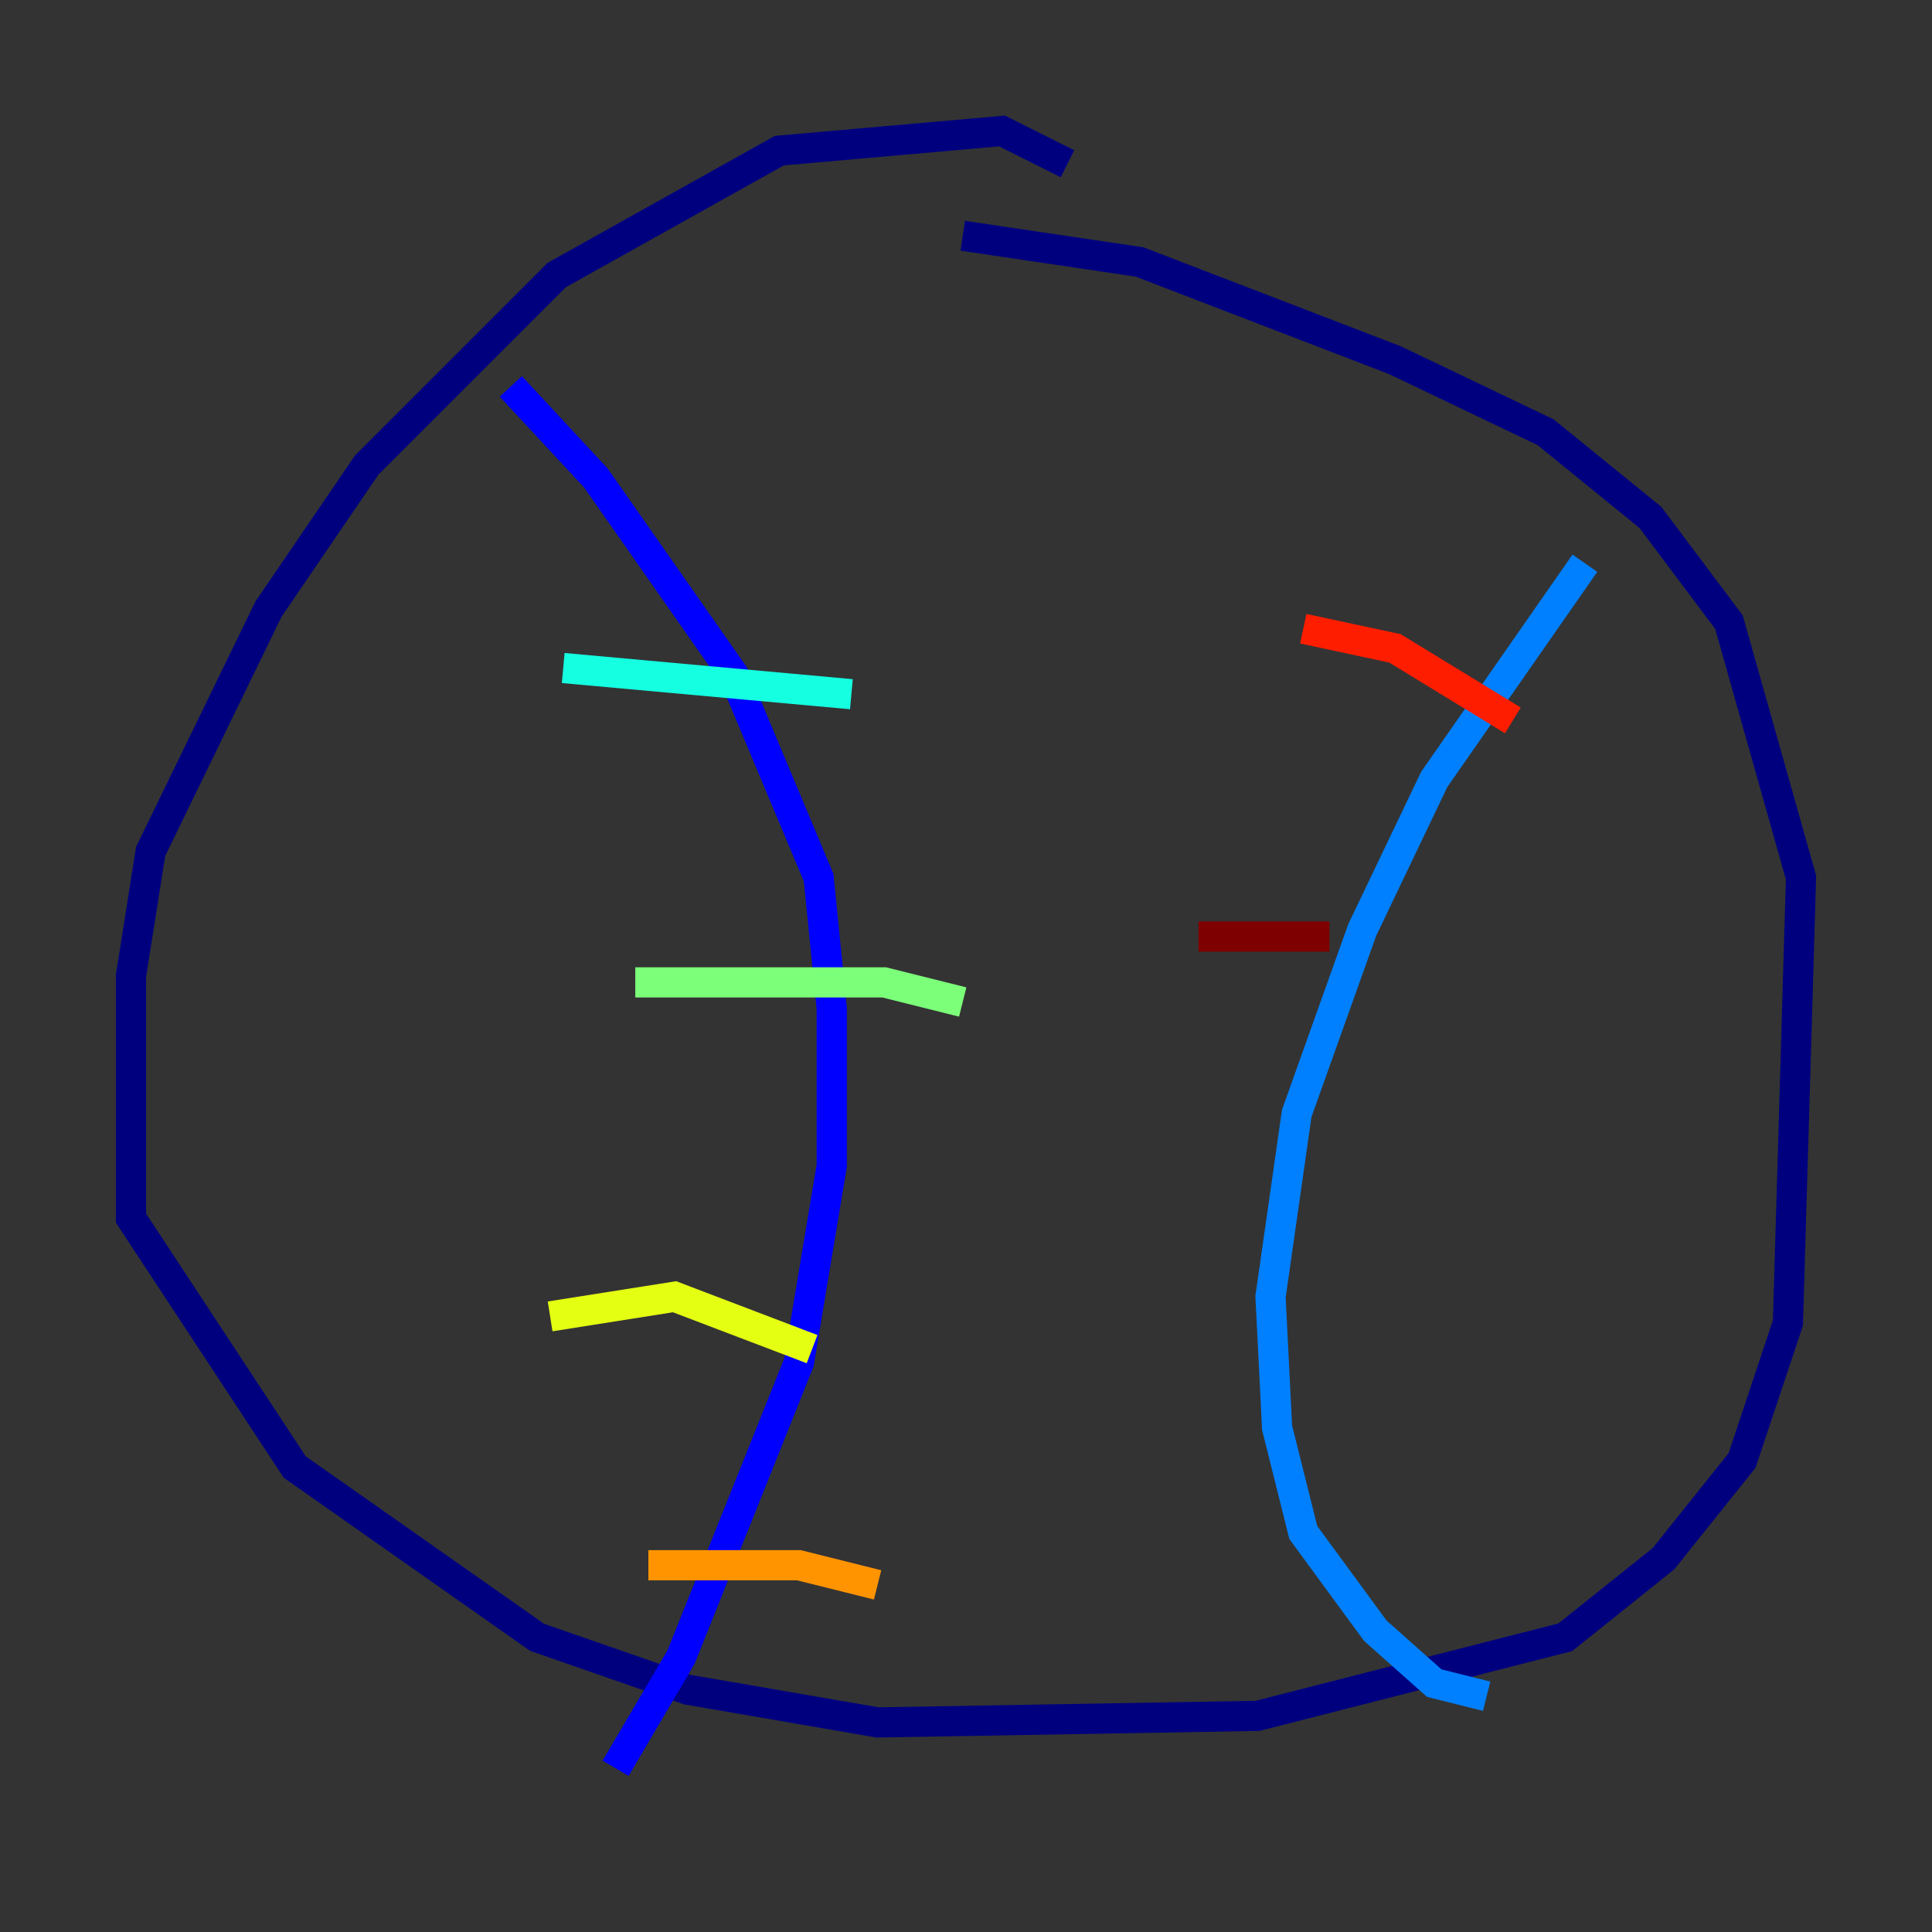 <?xml version="1.0" encoding="utf-8" ?>
<svg baseProfile="tiny" height="128" version="1.2" viewBox="0,0,128,128" width="128" xmlns="http://www.w3.org/2000/svg" xmlns:ev="http://www.w3.org/2001/xml-events" xmlns:xlink="http://www.w3.org/1999/xlink"><rect x="0" y="0" width="128" height="128" fill="#333333" stroke="none"/><defs /><polyline fill="none" points="70.725,10.848 66.386,8.678 51.634,9.98 36.881,18.224 24.298,30.807 17.79,40.352 9.98,56.407 8.678,64.651 8.678,80.705 19.525,97.193 35.58,108.475 45.559,111.946 58.142,114.115 83.308,113.681 103.702,108.475 110.21,103.268 115.417,96.759 118.454,87.647 119.322,58.142 114.549,41.22 109.342,34.278 102.4,28.637 92.42,23.864 75.498,17.356 63.783,15.62" stroke="#00007f" stroke-width="2" /><polyline fill="none" points="33.844,25.6 39.485,31.675 48.597,44.691 54.237,58.142 55.105,66.82 55.105,77.234 52.936,90.251 45.125,109.776 40.786,117.153" stroke="#0000ff" stroke-width="2" /><polyline fill="none" points="105.003,37.315 95.024,51.634 90.251,61.614 85.912,73.763 84.176,85.912 84.61,94.59 86.346,101.532 91.119,108.041 95.024,111.512 98.495,112.38" stroke="#0080ff" stroke-width="2" /><polyline fill="none" points="37.315,44.258 56.407,45.993" stroke="#15ffe1" stroke-width="2" /><polyline fill="none" points="42.088,65.085 58.576,65.085 63.783,66.386" stroke="#7cff79" stroke-width="2" /><polyline fill="none" points="36.447,87.214 44.691,85.912 53.803,89.383" stroke="#e4ff12" stroke-width="2" /><polyline fill="none" points="42.956,103.702 52.936,103.702 58.142,105.003" stroke="#ff9400" stroke-width="2" /><polyline fill="none" points="86.346,41.654 92.42,42.956 100.231,47.729" stroke="#ff1d00" stroke-width="2" /><polyline fill="none" points="79.403,62.047 88.081,62.047" stroke="#7f0000" stroke-width="2" /></svg>